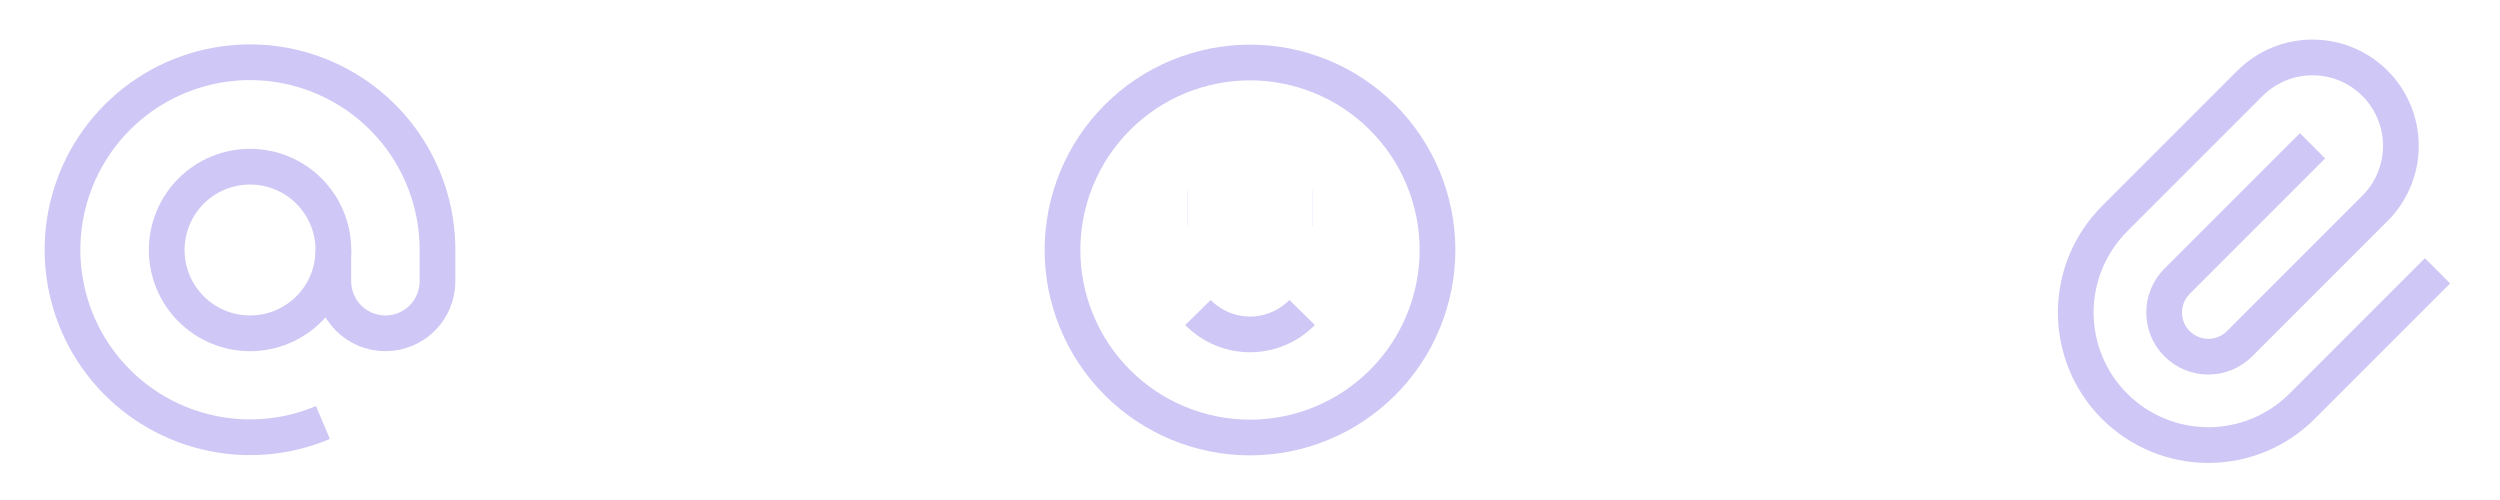 <svg width="70" height="14" viewBox="0 0 70 14" fill="none" xmlns="http://www.w3.org/2000/svg">
<g clipPath="url(#clip0_4430_313878)">
<path d="M4.668 7C4.668 7.619 4.914 8.212 5.351 8.65C5.789 9.087 6.382 9.333 7.001 9.333C7.62 9.333 8.214 9.087 8.651 8.65C9.089 8.212 9.335 7.619 9.335 7C9.335 6.381 9.089 5.788 8.651 5.35C8.214 4.912 7.62 4.667 7.001 4.667C6.382 4.667 5.789 4.912 5.351 5.35C4.914 5.788 4.668 6.381 4.668 7Z" stroke="#CFC7F5" strokeWidth="1.167" strokeLinecap="round" strokeLinejoin="round"/>
<path d="M9.333 7V7.875C9.333 8.262 9.487 8.633 9.76 8.906C10.034 9.18 10.405 9.333 10.792 9.333C11.178 9.333 11.549 9.18 11.823 8.906C12.096 8.633 12.25 8.262 12.25 7.875V7C12.251 5.872 11.889 4.773 11.218 3.867C10.546 2.961 9.6 2.295 8.52 1.968C7.441 1.641 6.284 1.671 5.223 2.053C4.161 2.435 3.251 3.149 2.627 4.088C2.003 5.028 1.698 6.144 1.757 7.27C1.817 8.397 2.238 9.474 2.957 10.343C3.677 11.211 4.658 11.825 5.754 12.093C6.849 12.361 8.002 12.269 9.042 11.83" stroke="#CFC7F5" strokeWidth="1.167" strokeLinecap="round" strokeLinejoin="round"/>
</g>
<g clipPath="url(#clip1_4430_313878)">
<path d="M29.75 7C29.75 7.689 29.886 8.372 30.15 9.009C30.413 9.646 30.8 10.225 31.288 10.712C31.775 11.2 32.354 11.586 32.991 11.85C33.628 12.114 34.311 12.25 35 12.25C35.689 12.25 36.372 12.114 37.009 11.85C37.646 11.586 38.225 11.2 38.712 10.712C39.2 10.225 39.587 9.646 39.85 9.009C40.114 8.372 40.25 7.689 40.25 7C40.25 6.311 40.114 5.628 39.85 4.991C39.587 4.354 39.2 3.775 38.712 3.288C38.225 2.8 37.646 2.413 37.009 2.15C36.372 1.886 35.689 1.75 35 1.75C34.311 1.75 33.628 1.886 32.991 2.15C32.354 2.413 31.775 2.8 31.288 3.288C30.8 3.775 30.413 4.354 30.15 4.991C29.886 5.628 29.75 6.311 29.75 7Z" stroke="#CFC7F5" strokeWidth="1.167" strokeLinecap="round" strokeLinejoin="round"/>
<path d="M33.25 5.833H33.256" stroke="#CFC7F5" strokeWidth="1.167" strokeLinecap="round" strokeLinejoin="round"/>
<path d="M36.75 5.833H36.756" stroke="#CFC7F5" strokeWidth="1.167" strokeLinecap="round" strokeLinejoin="round"/>
<path d="M33.543 8.75C33.733 8.944 33.96 9.098 34.21 9.203C34.461 9.309 34.73 9.363 35.001 9.363C35.273 9.363 35.542 9.309 35.792 9.203C36.043 9.098 36.27 8.944 36.46 8.75" stroke="#CFC7F5" strokeWidth="1.167" strokeLinecap="round" strokeLinejoin="round"/>
</g>
<g clipPath="url(#clip2_4430_313878)">
<path d="M64.75 4.083L60.958 7.875C60.726 8.107 60.596 8.422 60.596 8.75C60.596 9.078 60.726 9.393 60.958 9.625C61.191 9.857 61.505 9.987 61.833 9.987C62.162 9.987 62.476 9.857 62.708 9.625L66.5 5.833C66.964 5.369 67.225 4.74 67.225 4.083C67.225 3.427 66.964 2.797 66.5 2.333C66.036 1.869 65.406 1.608 64.75 1.608C64.094 1.608 63.464 1.869 63 2.333L59.208 6.125C58.512 6.821 58.121 7.765 58.121 8.75C58.121 9.735 58.512 10.679 59.208 11.375C59.905 12.071 60.849 12.462 61.833 12.462C62.818 12.462 63.762 12.071 64.458 11.375L68.25 7.583" stroke="#CFC7F5" strokeWidth="1.167" strokeLinecap="round" strokeLinejoin="round"/>
</g>
<defs>
<clipPath id="clip0_4430_313878">
<rect width="14" height="14" fill="white"/>
</clipPath>
<clipPath id="clip1_4430_313878">
<rect width="14" height="14" fill="white" transform="translate(28)"/>
</clipPath>
<clipPath id="clip2_4430_313878">
<rect width="14" height="14" fill="white" transform="translate(56)"/>
</clipPath>
</defs>
</svg>
